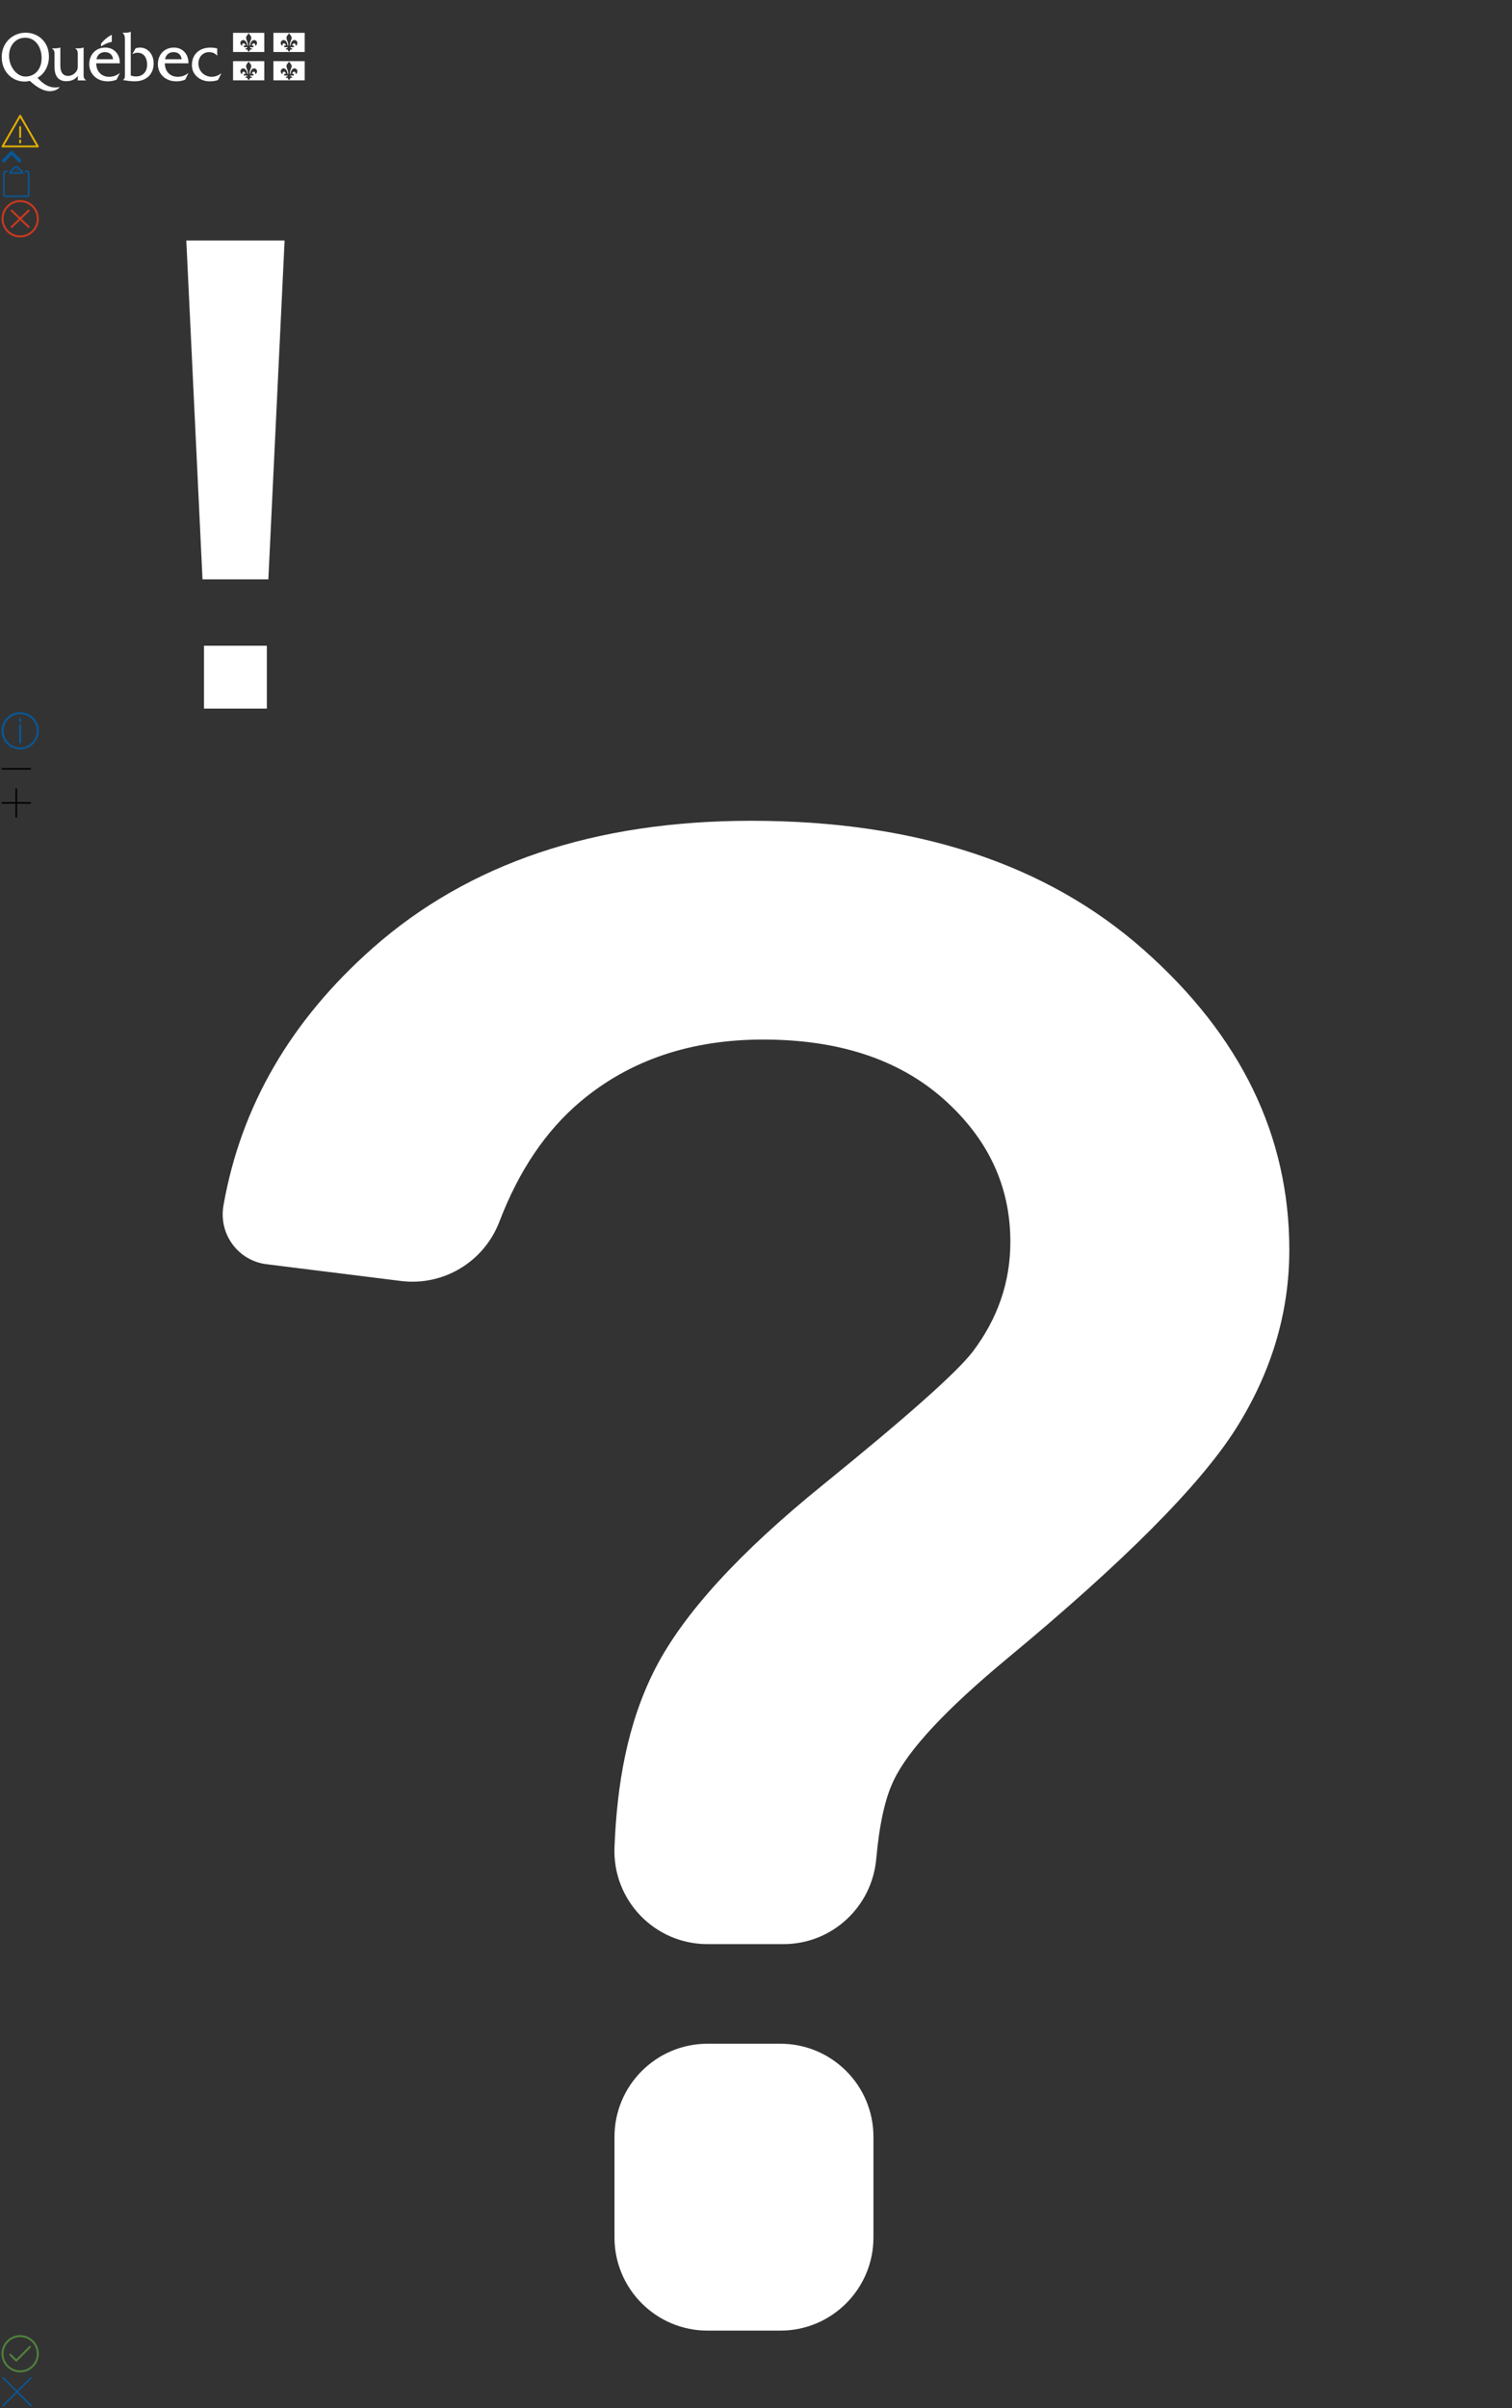 <?xml version="1.0" encoding="utf-8"?><!DOCTYPE svg PUBLIC "-//W3C//DTD SVG 1.1//EN" "http://www.w3.org/Graphics/SVG/1.1/DTD/svg11.dtd"><svg viewBox="0 0 975.1 1552" xmlns="http://www.w3.org/2000/svg" xmlns:xlink="http://www.w3.org/1999/xlink"><rect x="0" y="0" width="975.1" height="1552" fill="#333333" stroke="none"/><view id="QUEBEC_blanc" viewBox="0 0 198 73"/><svg width="198" height="73" fill="none" viewBox="-1 -1 198 73" id="QUEBEC_blanc-" xmlns="http://www.w3.org/2000/svg"><path d="M158.567 30.911c-1.266.4-1.279-.733-1.279-.733 1.123.198 1.234-.749 1.234-.749h-2.244V28.37h1.064s-.181-1.412-1.225-1.412c-.965 0-1.097 1.068-.921 1.511-.483.082-1.191-.753-1.191-1.736 0-1.252.994-1.921 1.871-1.921 1.416 0 2.476 1.635 2.476 3.559h.434s.093-.924-.101-1.771c-.304-1.331-.965-2.117-.98-3.02-.025-1.569.92-1.82 1.676-3.189.755 1.369 1.7 1.62 1.674 3.189-.014.902-.676 1.689-.979 3.02-.193.848-.102 1.771-.102 1.771h.434c0-1.924 1.06-3.559 2.477-3.559.877 0 1.869.669 1.869 1.921 0 .983-.707 1.818-1.19 1.736.176-.442.044-1.511-.921-1.511-1.044 0-1.225 1.412-1.225 1.412h1.064v1.059h-2.245s.111.947 1.234.749c0 0-.013 1.134-1.28.733 0 0-.05 1.012-.811 1.378-.762-.366-.813-1.378-.813-1.378zm10.89-10.742h-20.154v12.352h20.154V20.169zM184.604 30.911c-1.268.4-1.279-.733-1.279-.733 1.123.198 1.234-.749 1.234-.749h-2.244V28.37h1.063s-.18-1.412-1.225-1.412c-.965 0-1.097 1.068-.92 1.511-.483.082-1.191-.753-1.191-1.736 0-1.252.994-1.921 1.87-1.921 1.417 0 2.476 1.635 2.476 3.559h.434s.093-.924-.101-1.771c-.304-1.331-.965-2.117-.979-3.02-.025-1.569.92-1.82 1.674-3.189.756 1.369 1.701 1.62 1.676 3.189-.016.902-.676 1.689-.98 3.02-.193.848-.1 1.771-.1 1.771h.433c0-1.924 1.059-3.559 2.477-3.559.876 0 1.87.669 1.87 1.921 0 .983-.708 1.818-1.191 1.736.176-.442.045-1.511-.92-1.511-1.045 0-1.225 1.412-1.225 1.412h1.063v1.059h-2.244s.111.947 1.234.749c0 0-.013 1.134-1.279.733 0 0-.051 1.012-.813 1.378-.762-.366-.813-1.378-.813-1.378zm10.889-10.742h-20.154v12.352h20.154V20.169zM158.567 49.169c-1.266.4-1.279-.734-1.279-.734 1.123.199 1.234-.748 1.234-.748h-2.244v-1.059h1.064s-.181-1.412-1.225-1.412c-.965 0-1.097 1.068-.921 1.511-.483.081-1.191-.754-1.191-1.737 0-1.251.994-1.92 1.871-1.92 1.416 0 2.476 1.635 2.476 3.559h.434s.093-.924-.101-1.771c-.304-1.331-.965-2.117-.98-3.02-.025-1.57.92-1.822 1.676-3.189.755 1.367 1.7 1.619 1.674 3.189-.014.902-.676 1.688-.979 3.02-.193.848-.102 1.771-.102 1.771h.434c0-1.924 1.06-3.559 2.477-3.559.877 0 1.869.669 1.869 1.92 0 .983-.707 1.818-1.19 1.737.176-.442.044-1.511-.921-1.511-1.044 0-1.225 1.412-1.225 1.412h1.064v1.059h-2.245s.111.947 1.234.748c0 0-.013 1.135-1.28.734 0 0-.05 1.011-.811 1.377-.762-.366-.813-1.377-.813-1.377zm10.89-10.742h-20.154v12.352h20.154V38.427zM184.604 49.169c-1.268.4-1.279-.734-1.279-.734 1.123.199 1.234-.748 1.234-.748h-2.244v-1.059h1.063s-.18-1.412-1.225-1.412c-.965 0-1.097 1.068-.92 1.511-.483.081-1.191-.754-1.191-1.737 0-1.251.994-1.92 1.87-1.92 1.417 0 2.476 1.635 2.476 3.559h.434s.093-.924-.101-1.771c-.304-1.331-.965-2.117-.979-3.02-.025-1.57.92-1.822 1.674-3.189.756 1.367 1.701 1.619 1.676 3.189-.016.902-.676 1.688-.98 3.02-.193.848-.1 1.771-.1 1.771h.433c0-1.924 1.059-3.559 2.477-3.559.876 0 1.87.669 1.87 1.92 0 .983-.708 1.818-1.191 1.737.176-.442.045-1.511-.92-1.511-1.045 0-1.225 1.412-1.225 1.412h1.063v1.059h-2.244s.111.947 1.234.748c0 0-.013 1.135-1.279.734 0 0-.051 1.011-.813 1.377-.762-.366-.813-1.377-.813-1.377zm10.889-10.742h-20.154v12.352h20.154V38.427zM52.923 45.929l-.001-16.351h-.124c-.58.535-2.729.578-3.64.578h-1.58v.133c1.825 1.121 1.577 2.777 1.577 4.836l.002 6.921c0 3.458-3.398 5.886-6.137 5.886-3.608 0-5.106-2.562-5.106-6.696V29.579h-.124c-.58.534-2.743.578-3.654.578h-1.567v.133c1.825 1.121 1.577 2.777 1.577 4.837v6.896c0 6.313 2.738 9.312 7.63 9.312 2.905 0 5.887-1.031 7.381-3.492v2.983H54.5v-.135c-1.825-1.033-1.577-2.697-1.577-4.762zM61.209 37.185c.499-2.808 2.573-4.591 5.355-4.591 2.988 0 4.896 1.471 5.352 4.591H61.209zm15.066 2.607c.165-5.771-3.695-10.125-9.338-10.125-6.184 0-10.372 4.487-10.372 10.71 0 6.27 4.852 11.046 11.908 11.046 1.95 0 3.942-.31 5.728-1.109l2.075-4.209h-.126c-1.91 1.623-4.315 2.392-6.806 2.392-4.69 0-8.216-3.202-8.3-8.704h15.23v-.001zM79.567 20.081c.993 0 3.022-.062 3.634-.666h.123v28.316c1.114.313 2.269.535 3.423.535 4.535 0 7.132-3.171 7.132-7.592 0-4.334-2.02-7.683-6.183-7.683-1.32 0-2.35.357-3.464.983l2.227-3.812c.947-.358 1.937-.494 2.927-.494 4.702 0 8.7 4.082 8.7 10.202 0 7.012-4.743 11.546-12.246 11.546-2.803 0-5.496-.494-7.527-.809v-.137c1.369-.629 1.245-2.114 1.245-3.588V26.298c0-2.067.248-4.96-1.535-6.084v-.133h1.544zM105.453 37.185c.5-2.808 2.573-4.591 5.355-4.591 2.987 0 4.896 1.471 5.353 4.591h-10.708zm15.064 2.607c.168-5.771-3.692-10.125-9.336-10.125-6.183 0-10.373 4.487-10.373 10.71 0 6.27 4.854 11.046 11.908 11.046 1.951 0 3.944-.31 5.727-1.109l2.075-4.209h-.123c-1.909 1.623-4.317 2.392-6.807 2.392-4.689 0-8.216-3.202-8.3-8.704h15.229v-.001zM139.078 34.797h-.123c-1.204-1.484-3.197-2.202-5.065-2.202-4.025 0-6.928 3.056-6.928 7.323 0 5.165 4.024 8.579 8.63 8.579 2.116 0 4.441-.899 6.059-2.201h.125l-2.159 4.24c-1.743.711-3.651.888-5.479.888-6.389 0-11.384-4.499-11.384-10.338 0-7.727 5.576-11.418 11.841-11.418 1.495 0 3.03.176 4.482.531v4.598h.001z" fill="#fff"/><path fill-rule="evenodd" clip-rule="evenodd" d="M71.097 25.961v-4.493c-2.72 1.219-5.244 3.499-6.931 5.717v1.75c4.037-2.721 6.931-2.847 6.931-2.974z" fill="#fff"/><path d="M15.489 48.334c-6.266 0-10.625-7.07-10.625-13.076l.001-.676c.078-5.819 3.845-11.276 10.417-11.276 6.916 0 10.483 6.543 10.541 12.743v.646c.001 6.606-4.108 11.639-10.334 11.639zm21.48 6.872c-4.627.757-9.075-.701-13.802-6.109 4.566-2.292 7.389-7.998 7.389-13.301l-.001-.659c-.082-9.074-6.898-15.065-15.025-15.065-8.142 0-15.337 6.236-15.398 15.381l-.001.612c0 8.897 6.6 15.503 14.694 15.503 1.163 0 2.282-.18 3.403-.45 5.301 4.965 10.025 7.079 14.108 6.587 1.937-.233 3.982-1.002 5.211-2.599l-.578.1z" fill="#fff"/></svg><view id="ico-avertissement" viewBox="0 73 26 23"/><svg width="26" height="23" viewBox="-1 -1 26 23" id="ico-avertissement-" y="73" xmlns="http://www.w3.org/2000/svg"><defs><style>.ba{fill:#e0ad03}</style></defs><path class="ba" d="M23.368 21H.633a.633.633 0 01-.546-.306.6.6 0 01-.005-.615L11.45.315a.638.638 0 011.1 0l11.368 19.764a.606.606 0 010 .615.632.632 0 01-.55.306zM1.712 19.765h20.574L11.999 1.878z"/><path class="ba" d="M12.001 14.934a.638.638 0 01-.638-.638V7.919a.638.638 0 011.275 0v6.377a.638.638 0 01-.637.638zM12.001 18.449a.638.638 0 01-.638-.637v-1.276a.638.638 0 011.275 0v1.276a.638.638 0 01-.637.637z"/></svg><view id="ico-chevron-bleu-piv" viewBox="0 96 15 10"/><svg width="15" height="10" viewBox="-1 -1 15 10" id="ico-chevron-bleu-piv-" y="96" xmlns="http://www.w3.org/2000/svg"><path data-name="Tracé 700" d="M7.203.667l5.8 5.722-1.4 1.61-5.1-5.03-5.1 5.03-1.4-1.61 5.8-5.722.7-.667z" fill="#095797"/></svg><view id="ico-clipboard" viewBox="0 106 22 22"/><svg width="22" height="22" viewBox="-1 -1 22 22" id="ico-clipboard-" y="106" xmlns="http://www.w3.org/2000/svg"><path d="M16.5 20h-14c-.827 0-1.5-.673-1.5-1.5v-14C1 3.673 1.673 3 2.5 3h1a.5.5 0 010 1h-1a.5.5 0 00-.5.5v14a.5.5 0 00.5.5h14a.5.5 0 00.5-.5v-14a.5.5 0 00-.5-.5h-1a.5.5 0 010-1h1c.827 0 1.5.673 1.5 1.5v14c0 .827-.673 1.5-1.5 1.5z" fill="#095797"/><path d="M13.501 5H5.5a.5.5 0 01-.5-.5c0-1.005.453-1.786 1.276-2.197.275-.138.547-.213.764-.254C7.253.885 8.275 0 9.499 0s2.246.885 2.459 2.049c.218.041.489.116.764.254.816.408 1.268 1.178 1.276 2.17l.001.027a.5.5 0 01-.5.5zM6.06 4h6.88a1.21 1.21 0 00-.638-.79c-.389-.203-.8-.21-.805-.21A.498.498 0 0111 2.5c0-.827-.673-1.5-1.5-1.5S8 1.673 8 2.5a.5.5 0 01-.5.5c-.001 0-.413.007-.802.21A1.208 1.208 0 006.06 4z" fill="#095797"/><path d="M9.5 3c-.132 0-.261-.053-.353-.147S9 2.631 9 2.5a.498.498 0 01.5-.5.498.498 0 01.5.5.5.5 0 01-.5.5z" fill="#095797"/></svg><view id="ico-erreur" viewBox="0 128 26 26"/><svg width="26" height="26" viewBox="-1 -1 26 26" id="ico-erreur-" y="128" xmlns="http://www.w3.org/2000/svg"><defs><style>.ea{fill:#cb381f}</style></defs><path class="ea" d="M17.885 16.763l-4.969-4.762 4.969-4.763a.7.7 0 00.051-.928.579.579 0 00-.86-.055L12 11.122 6.924 6.255a.579.579 0 00-.86.055.693.693 0 00.051.928l4.969 4.763-4.969 4.762a.7.7 0 00-.051.928.578.578 0 00.86.055L12 12.879l5.076 4.867a.579.579 0 00.4.166.59.59 0 00.455-.221.694.694 0 00-.046-.928z"/><path class="ea" d="M11.998 23.999a12 12 0 118.486-3.514 11.926 11.926 0 01-8.486 3.514zm0-22.737a10.737 10.737 0 1010.739 10.737A10.749 10.749 0 0011.998 1.263z"/></svg><view id="ico-exclamation-blanc" viewBox="0 154 303.69 303.69"/><svg viewBox="-1 -1 303.69 303.69" width="303.69" height="303.69" id="ico-exclamation-blanc-" y="154" xmlns="http://www.w3.org/2000/svg"><g fill="#fff"><path d="M119.151 0L129.6 218.406h42.46L182.54 0zM130.563 261.168h40.525v40.523h-40.525z"/></g></svg><view id="ico-information" viewBox="0 458 26 26"/><svg width="26" height="26" viewBox="-1 -1 26 26" id="ico-information-" y="458" xmlns="http://www.w3.org/2000/svg"><defs><style>.ga{fill:#095797}</style></defs><path class="ga" d="M20.486 20.484a12 12 0 113.512-8.485 11.922 11.922 0 01-3.512 8.485zM11.998 1.261a10.737 10.737 0 1010.739 10.738A10.748 10.748 0 0011.998 1.261z"/><path class="ga" d="M12 4.026a.64.64 0 00-.639.639v1.278a.64.64 0 00.639.639.64.64 0 00.639-.639V4.665A.64.64 0 0012 4.026zM12 7.712a.641.641 0 00-.639.639V19.62a.639.639 0 101.278 0V8.352a.641.641 0 00-.639-.64z"/></svg><view id="ico-moins" viewBox="0 484 22 22"/><svg width="22" height="22" viewBox="-1 -1 22 22" id="ico-moins-" y="484" xmlns="http://www.w3.org/2000/svg"><path d="M18.5 11H.5a.5.5 0 010-1h18a.5.5 0 010 1z"/></svg><view id="ico-plus" viewBox="0 506 22 22"/><svg width="22" height="22" viewBox="-1 -1 22 22" id="ico-plus-" y="506" xmlns="http://www.w3.org/2000/svg"><path d="M18.5 10H10V1.5a.5.5 0 00-1 0V10H.5a.5.5 0 000 1H9v8.5a.5.5 0 001 0V11h8.5a.5.5 0 000-1z"/></svg><view id="ico-question" viewBox="0 528 975.1 975.1"/><svg width="975.1" height="975.1" viewBox="-1 -1 975.1 975.1" id="ico-question-" y="528" xmlns="http://www.w3.org/2000/svg"><g fill="#fff"><path d="M502.29 788.199h-47c-33.1 0-60 26.9-60 60v64.9c0 33.1 26.9 60 60 60h47c33.101 0 60-26.9 60-60v-64.9c0-33.199-26.899-60-60-60zM170.89 285.8l86.7 10.8c27.5 3.4 53.6-12.4 63.5-38.3 12.5-32.7 29.9-58.5 52.2-77.3 31.601-26.6 70.9-40 117.9-40 48.7 0 87.5 12.8 116.3 38.3 28.8 25.6 43.1 56.2 43.1 92.1 0 25.8-8.1 49.4-24.3 70.8-10.5 13.6-42.8 42.2-96.7 85.9-54 43.7-89.899 83.099-107.899 118.099-18.4 35.801-24.8 75.5-26.4 115.301-1.399 34.1 25.8 62.5 60 62.5h49c31.2 0 57-23.9 59.8-54.9 2-22.299 5.7-39.199 11.301-50.699 9.399-19.701 33.699-45.701 72.699-78.1C723.59 477.8 772.79 428.4 795.891 392c23-36.3 34.6-74.8 34.6-115.5 0-73.5-31.3-138-94-193.4-62.6-55.4-147-83.1-253-83.1-100.8 0-182.1 27.3-244.1 82-52.8 46.6-84.9 101.8-96.2 165.5-3.501 18.6 9.199 36 27.699 38.3z"/></g></svg><view id="ico-succes" viewBox="0 1504 26 26"/><svg width="26" height="26" viewBox="-1 -1 26 26" id="ico-succes-" y="1504" xmlns="http://www.w3.org/2000/svg"><defs><style>.ka{fill:#4f813d}</style></defs><path class="ka" d="M11.998 23.999a12 12 0 118.486-3.514 11.925 11.925 0 01-8.486 3.514zm0-22.737a10.737 10.737 0 1010.739 10.737A10.749 10.749 0 0011.998 1.263z"/><path class="ka" d="M9.468 17.038a.633.633 0 01-.448-.185l-3.8-3.778a.628.628 0 010-.89.638.638 0 01.9 0l3.35 3.333 8.413-8.371a.638.638 0 01.9 0 .628.628 0 010 .891l-8.862 8.815a.628.628 0 01-.448.185z"/></svg><view id="ico-xfermer-bleu" viewBox="0 1530 22 22"/><svg width="22" height="22" viewBox="-1 -1 22 22" id="ico-xfermer-bleu-" y="1530" xmlns="http://www.w3.org/2000/svg"><path d="M10.707 10.5l8.646-8.646a.5.5 0 00-.707-.707L10 9.793 1.354 1.147a.5.5 0 00-.707.707L9.293 10.5.647 19.146a.5.5 0 00.708.707l8.646-8.646 8.646 8.646a.498.498 0 00.708 0 .5.5 0 000-.707L10.709 10.5z" fill="#095797"/></svg></svg>